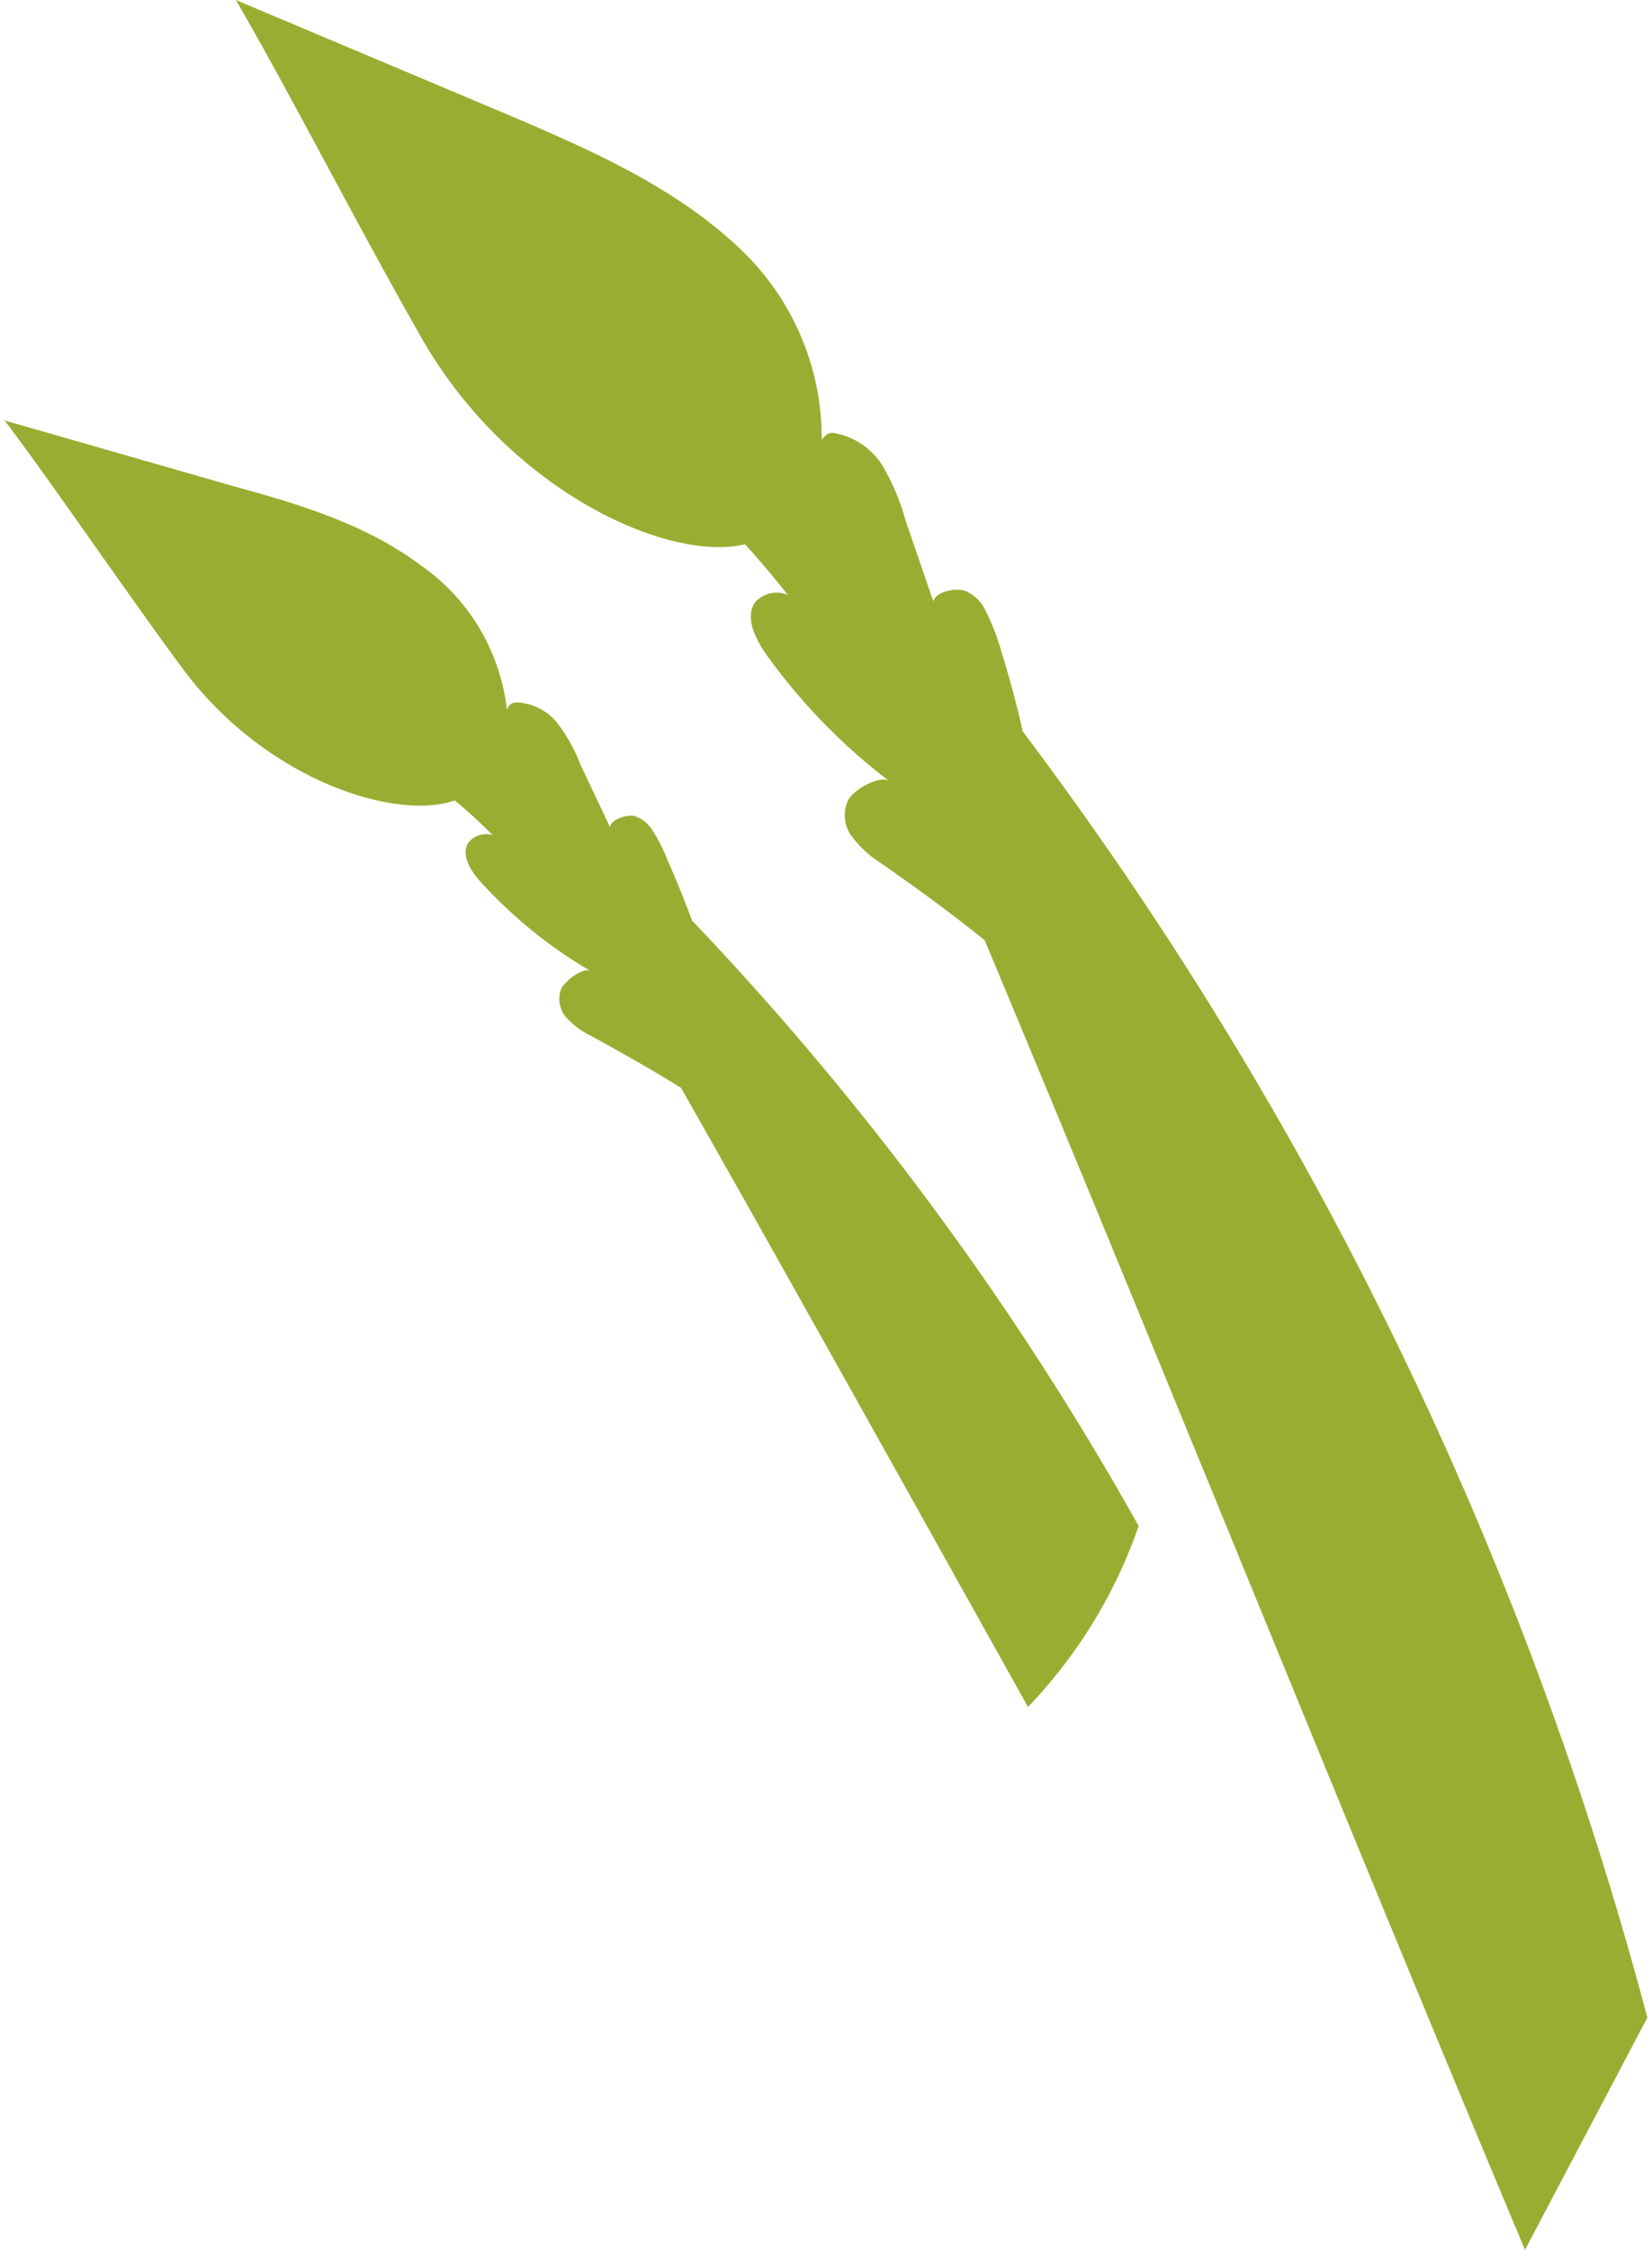 <svg id="asperges-link" data-name="asperges-link" xmlns="http://www.w3.org/2000/svg" viewBox="0 0 71.69 98.13" width="36" height="49" ><defs><style>.cls-1{fill:#98ae32;}</style></defs><path class="cls-1" d="M66.35,98.13,71.69,88A162.54,162.54,0,0,0,44.43,31.9q-.39-1.74-.93-3.48a9.92,9.92,0,0,0-.67-1.74,1.74,1.74,0,0,0-.89-.9c-.4-.15-1.3,0-1.41.45l-1.22-3.55a9.73,9.73,0,0,0-1-2.37,3.11,3.11,0,0,0-2-1.4.55.55,0,0,0-.36,0,.68.68,0,0,0-.29.29h0a11.38,11.38,0,0,0-3.74-8.51c-2.73-2.53-6.24-4.1-9.68-5.57L10.09,0c2.24,3.84,5.43,10.06,8.07,14.68C22,21.45,29,24.54,32.31,23.74c.63.69,1.25,1.42,1.87,2.21a1.25,1.25,0,0,0-1.42.31c-.47.66,0,1.56.41,2.19a25.9,25.9,0,0,0,5.41,5.6c-.4-.22-1.44.34-1.73.78a1.53,1.53,0,0,0,.1,1.62,4.65,4.65,0,0,0,1.25,1.17c1.53,1.06,3.08,2.19,4.57,3.39C50.47,59.41,58.69,79.89,66.35,98.13Z"/><path class="cls-1" d="M49.49,66.56A131.2,131.2,0,0,0,30,40.15c-.33-.88-.68-1.76-1.07-2.63a7,7,0,0,0-.66-1.31,1.49,1.49,0,0,0-.78-.62c-.33-.07-1.05.15-1.07.49l-1.29-2.73a7.24,7.24,0,0,0-1-1.8,2.4,2.4,0,0,0-1.73-.91.54.54,0,0,0-.28.05.52.52,0,0,0-.2.26h0a8.9,8.9,0,0,0-3.74-6.28C15.76,22.86,12.88,22,10,21.21L0,18.34c2.12,2.8,5.23,7.39,7.73,10.77,3.63,4.93,9.36,6.71,11.91,5.8a20.39,20.39,0,0,1,1.65,1.51,1,1,0,0,0-1.08.37c-.28.55.14,1.21.56,1.67a20.29,20.29,0,0,0,4.78,3.88c-.34-.13-1.08.42-1.26.79a1.22,1.22,0,0,0,.23,1.26,3.57,3.57,0,0,0,1.09.8c1.3.72,2.63,1.46,3.91,2.26,4.91,8.65,10.07,17.93,15.14,27A21.61,21.61,0,0,0,49.49,66.56Z"/></svg>